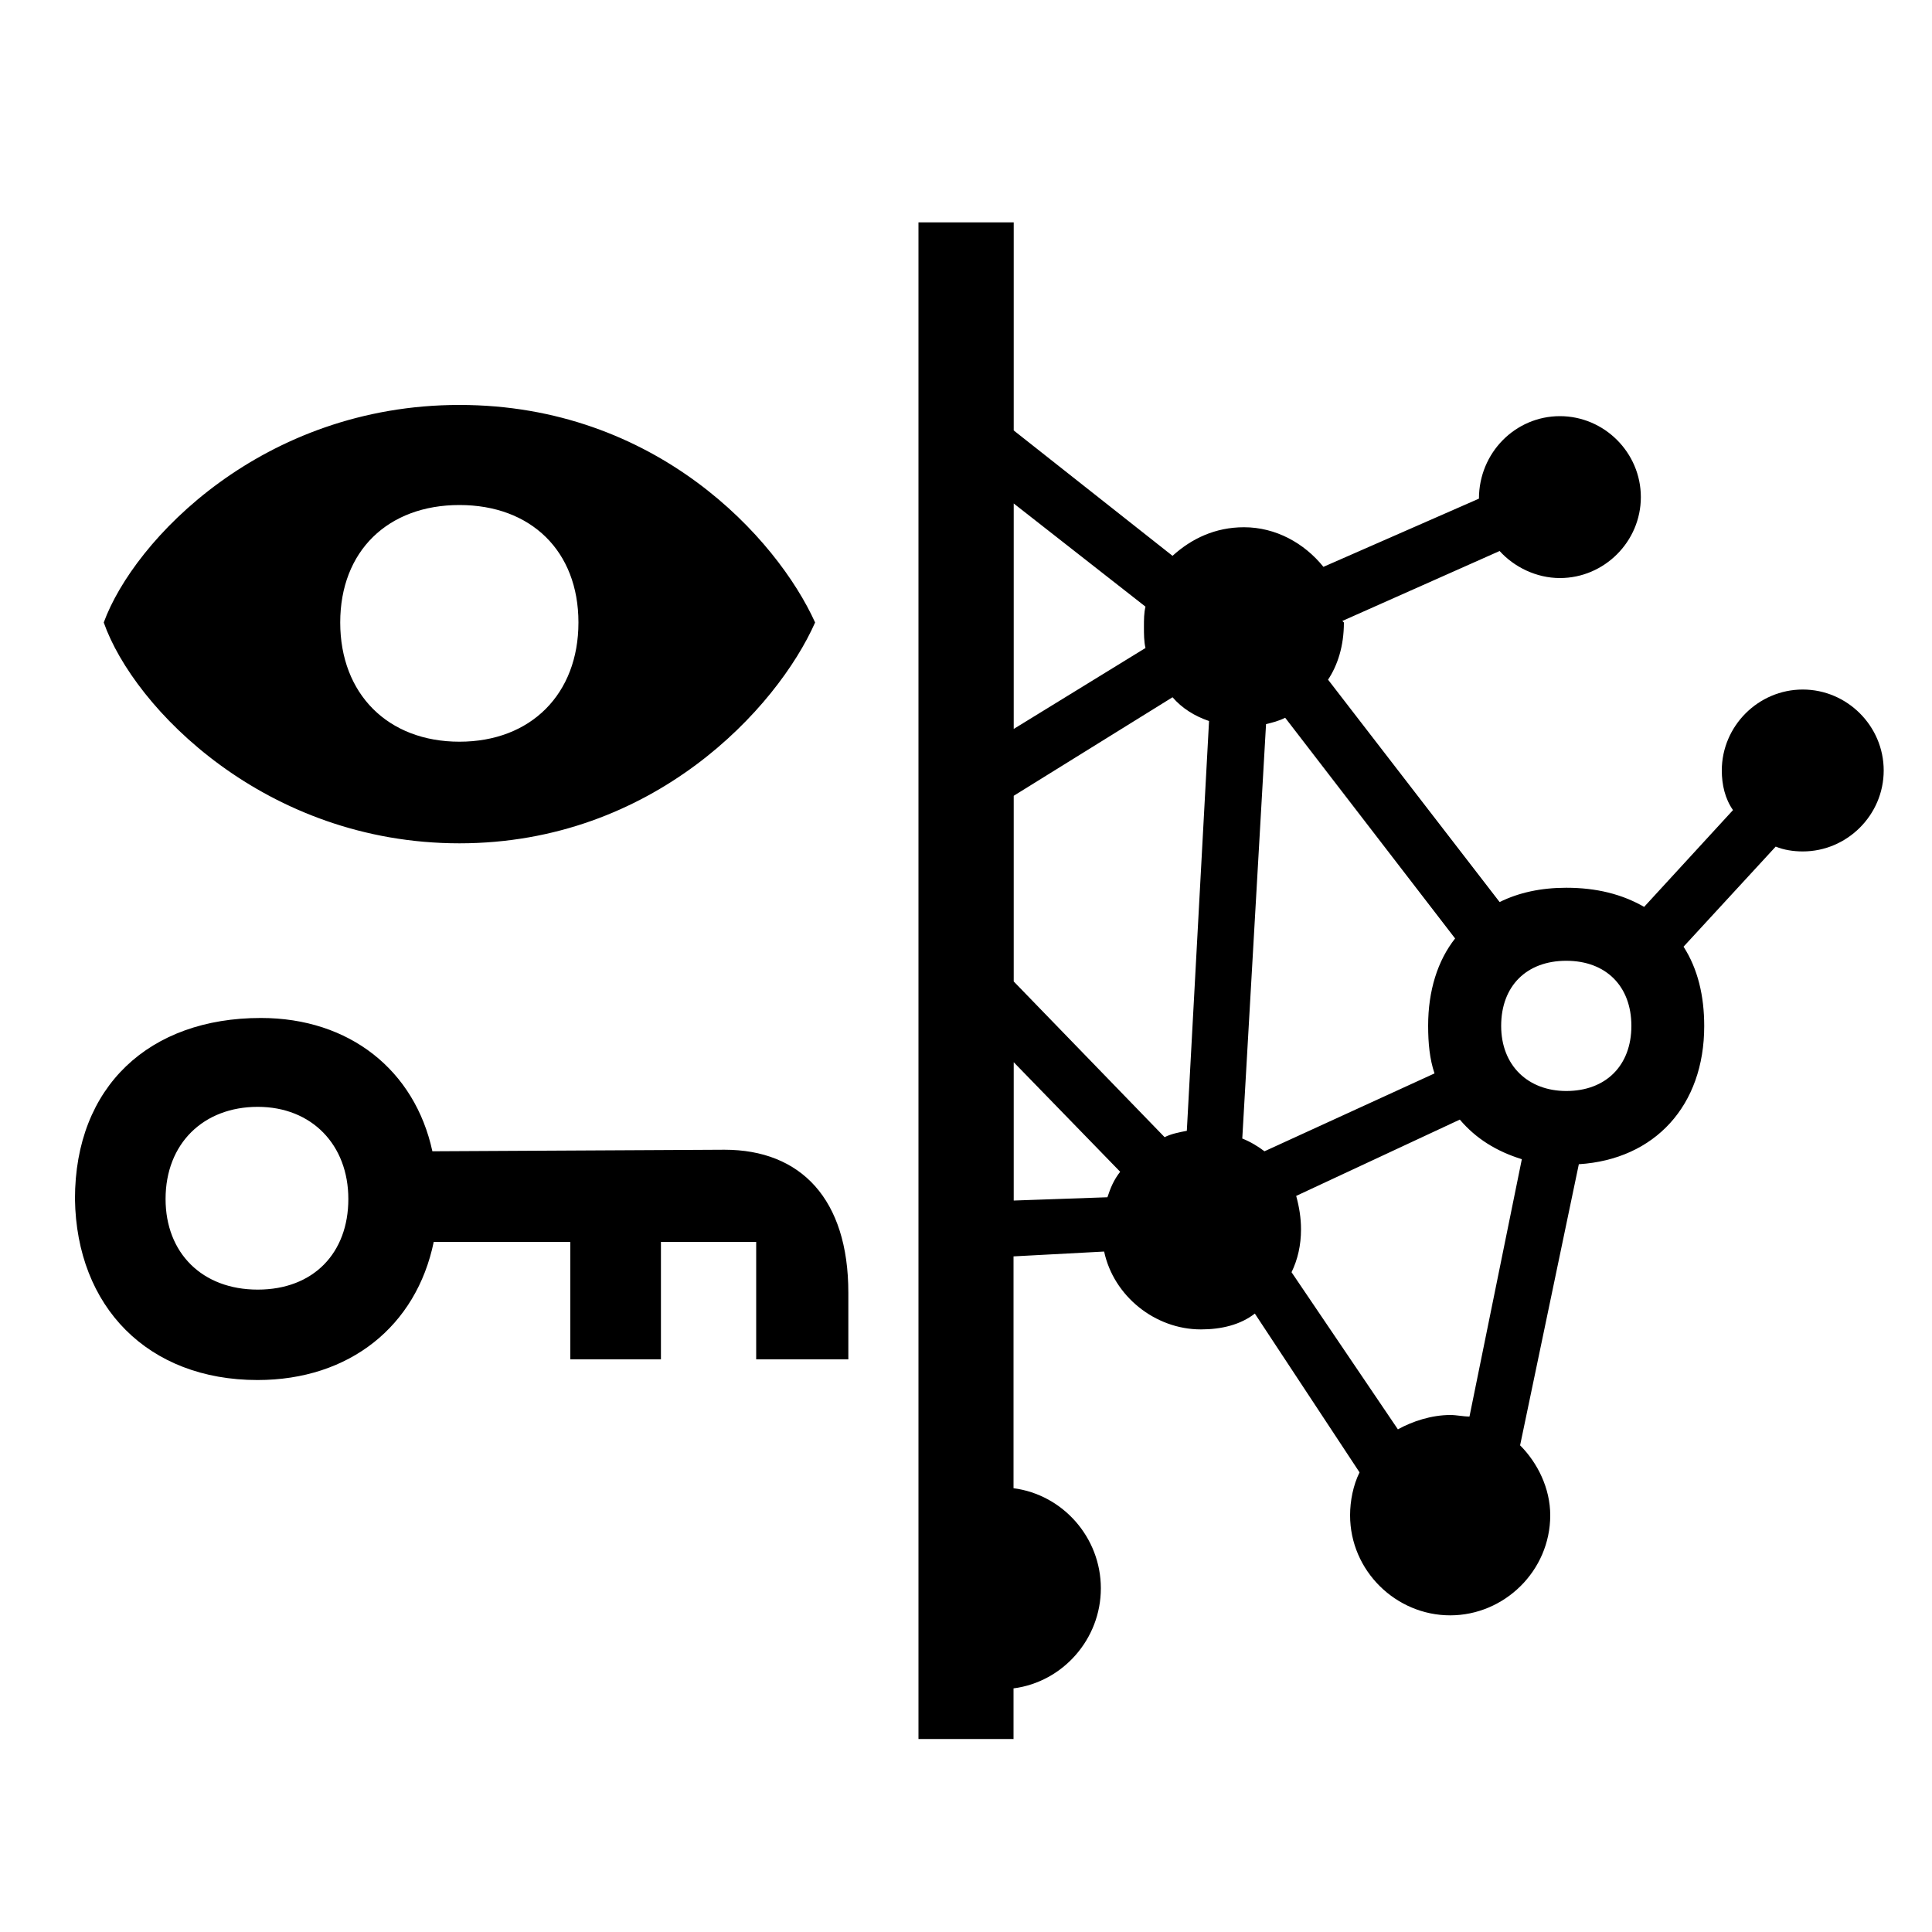 <?xml version="1.0" encoding="UTF-8"?><svg id="_00" xmlns="http://www.w3.org/2000/svg" viewBox="0 0 100 100"><path d="m13.5,52.69c4.6,0,7.97,2.71,8.88,6.9l15.12-.08c3.95,0,6.41,2.55,6.41,7.4v3.45h-4.77v-6.08h-4.93v6.08h-4.69v-6.08h-7.07c-.9,4.36-4.36,7.15-9.12,7.15-5.67,0-9.37-3.78-9.45-9.37,0-5.84,3.86-9.37,9.62-9.37Zm10.28-31.73c10.19,0,16.44,6.91,18.41,11.26-1.97,4.44-8.38,11.43-18.41,11.43s-16.85-6.99-18.41-11.43c1.56-4.27,8.22-11.26,18.41-11.26Zm-15.21,41.1c0,2.79,1.89,4.69,4.77,4.69s4.69-1.89,4.69-4.69-1.89-4.77-4.69-4.77-4.77,1.89-4.77,4.77Zm15.21-23.67c3.7,0,6.16-2.47,6.16-6.17s-2.46-6.08-6.16-6.08-6.17,2.38-6.17,6.08,2.47,6.17,6.17,6.17Zm28.69,51.62h-4.93V11.51h4.93v10.77l8.22,6.49c.99-.9,2.22-1.48,3.7-1.48,1.64,0,3.12.82,4.11,2.05l8.05-3.53c0-2.38,1.89-4.27,4.19-4.27s4.19,1.89,4.19,4.19-1.89,4.19-4.19,4.19c-1.23,0-2.38-.58-3.12-1.4l-8.14,3.62.08.08c0,1.23-.33,2.22-.82,2.96l8.88,11.51c.99-.49,2.14-.74,3.45-.74,1.56,0,2.88.33,4.03.99l4.6-5.01c-.41-.58-.58-1.31-.58-2.05,0-2.3,1.89-4.19,4.19-4.19s4.19,1.89,4.19,4.19-1.89,4.19-4.19,4.19c-.49,0-.99-.08-1.4-.25l-4.77,5.18c.74,1.15,1.07,2.55,1.07,4.11,0,4.11-2.55,6.9-6.49,7.15l-3.04,14.55c.9.9,1.56,2.22,1.56,3.62,0,2.88-2.38,5.18-5.18,5.18s-5.18-2.3-5.18-5.18c0-.74.16-1.56.49-2.22l-5.42-8.22c-.74.58-1.73.82-2.79.82-2.38,0-4.52-1.73-5.01-4.03l-4.69.25v12c2.55.33,4.52,2.55,4.52,5.18s-1.97,4.85-4.52,5.18v2.63Zm6.82-58.61l-6.82-5.34v11.67l6.82-4.19c-.08-.33-.08-.74-.08-1.07,0-.41,0-.74.08-1.07Zm-6.82,19.4l7.81,8.06c.33-.17.74-.25,1.15-.33l1.15-21.21c-.74-.25-1.4-.66-1.89-1.23l-8.22,5.1v9.62Zm0,11.34l4.85-.17c.16-.49.33-.9.66-1.32l-5.51-5.67v7.15Zm22.85-13.56l-8.8-11.43c-.33.17-.66.25-.99.33l-1.23,21.45c.41.16.82.41,1.15.66l8.8-4.03c-.25-.74-.33-1.56-.33-2.47,0-1.81.49-3.37,1.4-4.52Zm-2.96,25.4c.74-.41,1.73-.74,2.71-.74.33,0,.66.08.99.08l2.71-13.32c-1.32-.41-2.38-1.07-3.21-2.05l-8.47,3.95c.16.58.25,1.15.25,1.73,0,.82-.17,1.56-.49,2.22l5.51,8.14Zm8.71-17.51c2.05,0,3.37-1.32,3.37-3.37s-1.31-3.37-3.37-3.37-3.37,1.31-3.37,3.37,1.4,3.37,3.37,3.37Z"/></svg>
